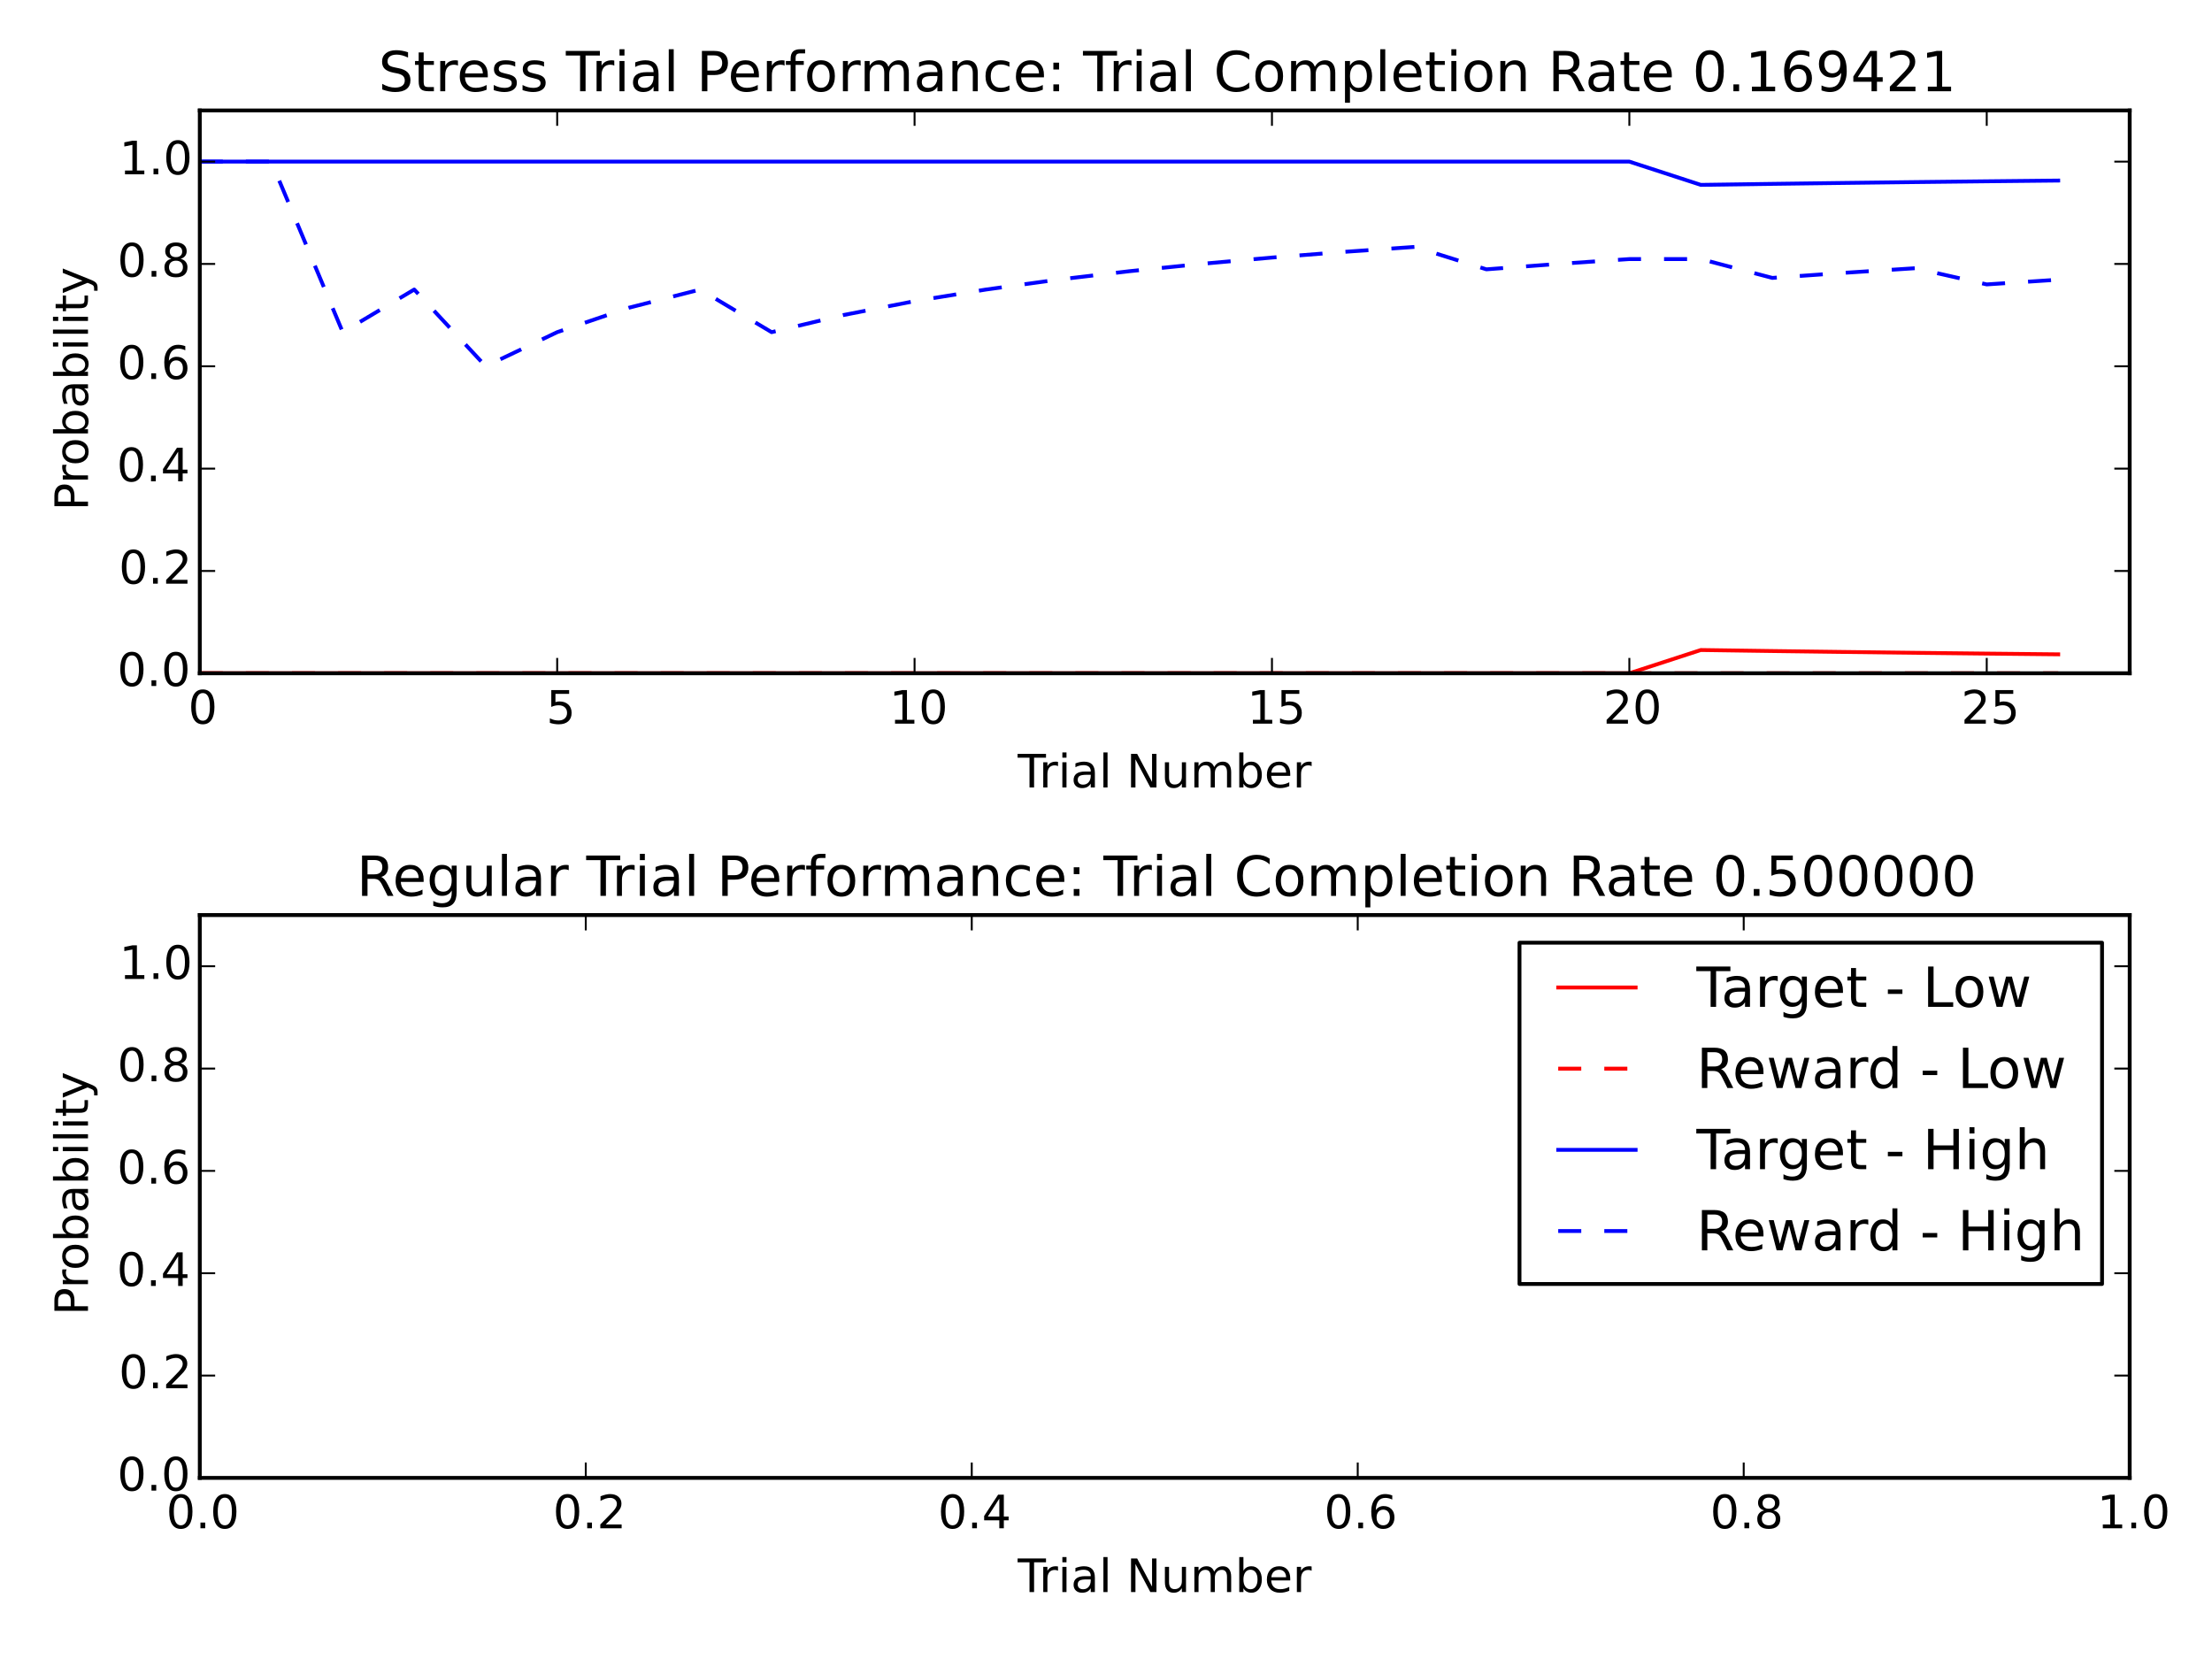<?xml version="1.0" encoding="utf-8" standalone="no"?>
<!DOCTYPE svg PUBLIC "-//W3C//DTD SVG 1.1//EN"
  "http://www.w3.org/Graphics/SVG/1.1/DTD/svg11.dtd">
<!-- Created with matplotlib (http://matplotlib.org/) -->
<svg height="432pt" version="1.1" viewBox="0 0 576 432" width="576pt" xmlns="http://www.w3.org/2000/svg" xmlns:xlink="http://www.w3.org/1999/xlink">
 <defs>
  <style type="text/css">
*{stroke-linecap:butt;stroke-linejoin:round;}
  </style>
 </defs>
 <g id="figure_1">
  <g id="patch_1">
   <path d="
M0 432
L576 432
L576 0
L0 0
z
" style="fill:#ffffff;"/>
  </g>
  <g id="axes_1">
   <g id="patch_2">
    <path d="
M52.026 175.32
L554.567 175.32
L554.567 28.76
L52.026 28.76
z
" style="fill:#ffffff;"/>
   </g>
   <g id="line2d_1">
    <path clip-path="url(#p3bf93bbf96)" d="
M52.026 175.32
L70.638 175.32
L89.251 175.32
L107.864 175.32
L126.476 175.32
L145.089 175.32
L163.702 175.32
L182.314 175.32
L200.927 175.32
L219.54 175.32
L238.152 175.32
L256.765 175.32
L275.377 175.32
L293.99 175.32
L312.603 175.32
L331.215 175.32
L349.828 175.32
L368.441 175.32
L387.053 175.32
L405.666 175.32
L424.279 175.32
L442.891 169.264
L461.504 169.527
L480.117 169.768
L498.729 169.991
L517.342 170.196
L535.955 170.385" style="fill:none;stroke:#ff0000;stroke-linecap:square;"/>
   </g>
   <g id="line2d_2">
    <path clip-path="url(#p3bf93bbf96)" d="
M52.026 175.32
L70.638 175.32
L89.251 175.32
L107.864 175.32
L126.476 175.32
L145.089 175.32
L163.702 175.32
L182.314 175.32
L200.927 175.32
L219.54 175.32
L238.152 175.32
L256.765 175.32
L275.377 175.32
L293.99 175.32
L312.603 175.32
L331.215 175.32
L349.828 175.32
L368.441 175.32
L387.053 175.32
L405.666 175.32
L424.279 175.32
L442.891 175.32
L461.504 175.32
L480.117 175.32
L498.729 175.32
L517.342 175.32
L535.955 175.32" style="fill:none;stroke:#ff0000;stroke-dasharray:6,6;stroke-dashoffset:0.0;"/>
   </g>
   <g id="line2d_3">
    <path clip-path="url(#p3bf93bbf96)" d="
M52.026 42.084
L70.638 42.084
L89.251 42.084
L107.864 42.084
L126.476 42.084
L145.089 42.084
L163.702 42.084
L182.314 42.084
L200.927 42.084
L219.54 42.084
L238.152 42.084
L256.765 42.084
L275.377 42.084
L293.99 42.084
L312.603 42.084
L331.215 42.084
L349.828 42.084
L368.441 42.084
L387.053 42.084
L405.666 42.084
L424.279 42.084
L442.891 48.14
L461.504 47.877
L480.117 47.635
L498.729 47.413
L517.342 47.208
L535.955 47.018" style="fill:none;stroke:#0000ff;stroke-linecap:square;"/>
   </g>
   <g id="line2d_4">
    <path clip-path="url(#p3bf93bbf96)" d="
M52.026 42.084
L70.638 42.084
L89.251 86.496
L107.864 75.393
L126.476 95.378
L145.089 86.496
L163.702 80.151
L182.314 75.393
L200.927 86.496
L219.54 82.055
L238.152 78.421
L256.765 75.393
L275.377 72.831
L293.99 70.634
L312.603 68.731
L331.215 67.066
L349.828 65.596
L368.441 64.29
L387.053 70.133
L405.666 68.731
L424.279 67.462
L442.891 67.462
L461.504 72.365
L480.117 71.048
L498.729 69.841
L517.342 74.06
L535.955 72.831" style="fill:none;stroke:#0000ff;stroke-dasharray:6,6;stroke-dashoffset:0.0;"/>
   </g>
   <g id="patch_3">
    <path d="
M52.026 28.76
L554.567 28.76" style="fill:none;stroke:#000000;stroke-linecap:square;stroke-linejoin:miter;"/>
   </g>
   <g id="patch_4">
    <path d="
M554.567 175.32
L554.567 28.76" style="fill:none;stroke:#000000;stroke-linecap:square;stroke-linejoin:miter;"/>
   </g>
   <g id="patch_5">
    <path d="
M52.026 175.32
L554.567 175.32" style="fill:none;stroke:#000000;stroke-linecap:square;stroke-linejoin:miter;"/>
   </g>
   <g id="patch_6">
    <path d="
M52.026 175.32
L52.026 28.76" style="fill:none;stroke:#000000;stroke-linecap:square;stroke-linejoin:miter;"/>
   </g>
   <g id="matplotlib.axis_1">
    <g id="xtick_1">
     <g id="line2d_5">
      <defs>
       <path d="
M0 0
L0 -4" id="m93b0483c22" style="stroke:#000000;stroke-width:0.5;"/>
      </defs>
      <g>
       <use style="stroke:#000000;stroke-width:0.5;" x="52.026" xlink:href="#m93b0483c22" y="175.32"/>
      </g>
     </g>
     <g id="line2d_6">
      <defs>
       <path d="
M0 0
L0 4" id="m741efc42ff" style="stroke:#000000;stroke-width:0.5;"/>
      </defs>
      <g>
       <use style="stroke:#000000;stroke-width:0.5;" x="52.026" xlink:href="#m741efc42ff" y="28.76"/>
      </g>
     </g>
     <g id="text_1">
      <!-- 0 -->
      <defs>
       <path d="
M31.781 66.406
Q24.172 66.406 20.328 58.906
Q16.5 51.422 16.5 36.375
Q16.5 21.391 20.328 13.891
Q24.172 6.391 31.781 6.391
Q39.453 6.391 43.281 13.891
Q47.125 21.391 47.125 36.375
Q47.125 51.422 43.281 58.906
Q39.453 66.406 31.781 66.406
M31.781 74.219
Q44.047 74.219 50.516 64.516
Q56.984 54.828 56.984 36.375
Q56.984 17.969 50.516 8.266
Q44.047 -1.422 31.781 -1.422
Q19.531 -1.422 13.062 8.266
Q6.594 17.969 6.594 36.375
Q6.594 54.828 13.062 64.516
Q19.531 74.219 31.781 74.219" id="BitstreamVeraSans-Roman-30"/>
      </defs>
      <g transform="translate(49.002 188.438)scale(0.12 -0.12)">
       <use xlink:href="#BitstreamVeraSans-Roman-30"/>
      </g>
     </g>
    </g>
    <g id="xtick_2">
     <g id="line2d_7">
      <g>
       <use style="stroke:#000000;stroke-width:0.5;" x="145.089" xlink:href="#m93b0483c22" y="175.32"/>
      </g>
     </g>
     <g id="line2d_8">
      <g>
       <use style="stroke:#000000;stroke-width:0.5;" x="145.089" xlink:href="#m741efc42ff" y="28.76"/>
      </g>
     </g>
     <g id="text_2">
      <!-- 5 -->
      <defs>
       <path d="
M10.797 72.906
L49.516 72.906
L49.516 64.594
L19.828 64.594
L19.828 46.734
Q21.969 47.469 24.109 47.828
Q26.266 48.188 28.422 48.188
Q40.625 48.188 47.75 41.5
Q54.891 34.812 54.891 23.391
Q54.891 11.625 47.562 5.094
Q40.234 -1.422 26.906 -1.422
Q22.312 -1.422 17.547 -0.641
Q12.797 0.141 7.719 1.703
L7.719 11.625
Q12.109 9.234 16.797 8.062
Q21.484 6.891 26.703 6.891
Q35.156 6.891 40.078 11.328
Q45.016 15.766 45.016 23.391
Q45.016 31 40.078 35.438
Q35.156 39.891 26.703 39.891
Q22.75 39.891 18.812 39.016
Q14.891 38.141 10.797 36.281
z
" id="BitstreamVeraSans-Roman-35"/>
      </defs>
      <g transform="translate(142.259 188.438)scale(0.12 -0.12)">
       <use xlink:href="#BitstreamVeraSans-Roman-35"/>
      </g>
     </g>
    </g>
    <g id="xtick_3">
     <g id="line2d_9">
      <g>
       <use style="stroke:#000000;stroke-width:0.5;" x="238.152" xlink:href="#m93b0483c22" y="175.32"/>
      </g>
     </g>
     <g id="line2d_10">
      <g>
       <use style="stroke:#000000;stroke-width:0.5;" x="238.152" xlink:href="#m741efc42ff" y="28.76"/>
      </g>
     </g>
     <g id="text_3">
      <!-- 10 -->
      <defs>
       <path d="
M12.406 8.297
L28.516 8.297
L28.516 63.922
L10.984 60.406
L10.984 69.391
L28.422 72.906
L38.281 72.906
L38.281 8.297
L54.391 8.297
L54.391 0
L12.406 0
z
" id="BitstreamVeraSans-Roman-31"/>
      </defs>
      <g transform="translate(231.575 188.438)scale(0.12 -0.12)">
       <use xlink:href="#BitstreamVeraSans-Roman-31"/>
       <use x="63.623" xlink:href="#BitstreamVeraSans-Roman-30"/>
      </g>
     </g>
    </g>
    <g id="xtick_4">
     <g id="line2d_11">
      <g>
       <use style="stroke:#000000;stroke-width:0.5;" x="331.215" xlink:href="#m93b0483c22" y="175.32"/>
      </g>
     </g>
     <g id="line2d_12">
      <g>
       <use style="stroke:#000000;stroke-width:0.5;" x="331.215" xlink:href="#m741efc42ff" y="28.76"/>
      </g>
     </g>
     <g id="text_4">
      <!-- 15 -->
      <g transform="translate(324.764 188.438)scale(0.12 -0.12)">
       <use xlink:href="#BitstreamVeraSans-Roman-31"/>
       <use x="63.623" xlink:href="#BitstreamVeraSans-Roman-35"/>
      </g>
     </g>
    </g>
    <g id="xtick_5">
     <g id="line2d_13">
      <g>
       <use style="stroke:#000000;stroke-width:0.5;" x="424.279" xlink:href="#m93b0483c22" y="175.32"/>
      </g>
     </g>
     <g id="line2d_14">
      <g>
       <use style="stroke:#000000;stroke-width:0.5;" x="424.279" xlink:href="#m741efc42ff" y="28.76"/>
      </g>
     </g>
     <g id="text_5">
      <!-- 20 -->
      <defs>
       <path d="
M19.188 8.297
L53.609 8.297
L53.609 0
L7.328 0
L7.328 8.297
Q12.938 14.109 22.625 23.891
Q32.328 33.688 34.812 36.531
Q39.547 41.844 41.422 45.531
Q43.312 49.219 43.312 52.781
Q43.312 58.594 39.234 62.25
Q35.156 65.922 28.609 65.922
Q23.969 65.922 18.812 64.312
Q13.672 62.703 7.812 59.422
L7.812 69.391
Q13.766 71.781 18.938 73
Q24.125 74.219 28.422 74.219
Q39.75 74.219 46.484 68.547
Q53.219 62.891 53.219 53.422
Q53.219 48.922 51.531 44.891
Q49.859 40.875 45.406 35.406
Q44.188 33.984 37.641 27.219
Q31.109 20.453 19.188 8.297" id="BitstreamVeraSans-Roman-32"/>
      </defs>
      <g transform="translate(417.482 188.438)scale(0.12 -0.12)">
       <use xlink:href="#BitstreamVeraSans-Roman-32"/>
       <use x="63.623" xlink:href="#BitstreamVeraSans-Roman-30"/>
      </g>
     </g>
    </g>
    <g id="xtick_6">
     <g id="line2d_15">
      <g>
       <use style="stroke:#000000;stroke-width:0.5;" x="517.342" xlink:href="#m93b0483c22" y="175.32"/>
      </g>
     </g>
     <g id="line2d_16">
      <g>
       <use style="stroke:#000000;stroke-width:0.5;" x="517.342" xlink:href="#m741efc42ff" y="28.76"/>
      </g>
     </g>
     <g id="text_6">
      <!-- 25 -->
      <g transform="translate(510.671 188.438)scale(0.12 -0.12)">
       <use xlink:href="#BitstreamVeraSans-Roman-32"/>
       <use x="63.623" xlink:href="#BitstreamVeraSans-Roman-35"/>
      </g>
     </g>
    </g>
    <g id="text_7">
     <!-- Trial Number -->
     <defs>
      <path id="BitstreamVeraSans-Roman-20"/>
      <path d="
M9.812 72.906
L23.094 72.906
L55.422 11.922
L55.422 72.906
L64.984 72.906
L64.984 0
L51.703 0
L19.391 60.984
L19.391 0
L9.812 0
z
" id="BitstreamVeraSans-Roman-4e"/>
      <path d="
M34.281 27.484
Q23.391 27.484 19.188 25
Q14.984 22.516 14.984 16.5
Q14.984 11.719 18.141 8.906
Q21.297 6.109 26.703 6.109
Q34.188 6.109 38.703 11.406
Q43.219 16.703 43.219 25.484
L43.219 27.484
z

M52.203 31.203
L52.203 0
L43.219 0
L43.219 8.297
Q40.141 3.328 35.547 0.953
Q30.953 -1.422 24.312 -1.422
Q15.922 -1.422 10.953 3.297
Q6 8.016 6 15.922
Q6 25.141 12.172 29.828
Q18.359 34.516 30.609 34.516
L43.219 34.516
L43.219 35.406
Q43.219 41.609 39.141 45
Q35.062 48.391 27.688 48.391
Q23 48.391 18.547 47.266
Q14.109 46.141 10.016 43.891
L10.016 52.203
Q14.938 54.109 19.578 55.047
Q24.219 56 28.609 56
Q40.484 56 46.344 49.844
Q52.203 43.703 52.203 31.203" id="BitstreamVeraSans-Roman-61"/>
      <path d="
M9.422 75.984
L18.406 75.984
L18.406 0
L9.422 0
z
" id="BitstreamVeraSans-Roman-6c"/>
      <path d="
M9.422 54.688
L18.406 54.688
L18.406 0
L9.422 0
z

M9.422 75.984
L18.406 75.984
L18.406 64.594
L9.422 64.594
z
" id="BitstreamVeraSans-Roman-69"/>
      <path d="
M52 44.188
Q55.375 50.25 60.062 53.125
Q64.75 56 71.094 56
Q79.641 56 84.281 50.016
Q88.922 44.047 88.922 33.016
L88.922 0
L79.891 0
L79.891 32.719
Q79.891 40.578 77.094 44.375
Q74.312 48.188 68.609 48.188
Q61.625 48.188 57.562 43.547
Q53.516 38.922 53.516 30.906
L53.516 0
L44.484 0
L44.484 32.719
Q44.484 40.625 41.703 44.406
Q38.922 48.188 33.109 48.188
Q26.219 48.188 22.156 43.531
Q18.109 38.875 18.109 30.906
L18.109 0
L9.078 0
L9.078 54.688
L18.109 54.688
L18.109 46.188
Q21.188 51.219 25.484 53.609
Q29.781 56 35.688 56
Q41.656 56 45.828 52.969
Q50 49.953 52 44.188" id="BitstreamVeraSans-Roman-6d"/>
      <path d="
M56.203 29.594
L56.203 25.203
L14.891 25.203
Q15.484 15.922 20.484 11.062
Q25.484 6.203 34.422 6.203
Q39.594 6.203 44.453 7.469
Q49.312 8.734 54.109 11.281
L54.109 2.781
Q49.266 0.734 44.188 -0.344
Q39.109 -1.422 33.891 -1.422
Q20.797 -1.422 13.156 6.188
Q5.516 13.812 5.516 26.812
Q5.516 40.234 12.766 48.109
Q20.016 56 32.328 56
Q43.359 56 49.781 48.891
Q56.203 41.797 56.203 29.594
M47.219 32.234
Q47.125 39.594 43.094 43.984
Q39.062 48.391 32.422 48.391
Q24.906 48.391 20.391 44.141
Q15.875 39.891 15.188 32.172
z
" id="BitstreamVeraSans-Roman-65"/>
      <path d="
M-0.297 72.906
L61.375 72.906
L61.375 64.594
L35.5 64.594
L35.5 0
L25.594 0
L25.594 64.594
L-0.297 64.594
z
" id="BitstreamVeraSans-Roman-54"/>
      <path d="
M8.5 21.578
L8.5 54.688
L17.484 54.688
L17.484 21.922
Q17.484 14.156 20.5 10.266
Q23.531 6.391 29.594 6.391
Q36.859 6.391 41.078 11.031
Q45.312 15.672 45.312 23.688
L45.312 54.688
L54.297 54.688
L54.297 0
L45.312 0
L45.312 8.406
Q42.047 3.422 37.719 1
Q33.406 -1.422 27.688 -1.422
Q18.266 -1.422 13.375 4.438
Q8.5 10.297 8.5 21.578" id="BitstreamVeraSans-Roman-75"/>
      <path d="
M41.109 46.297
Q39.594 47.172 37.812 47.578
Q36.031 48 33.891 48
Q26.266 48 22.188 43.047
Q18.109 38.094 18.109 28.812
L18.109 0
L9.078 0
L9.078 54.688
L18.109 54.688
L18.109 46.188
Q20.953 51.172 25.484 53.578
Q30.031 56 36.531 56
Q37.453 56 38.578 55.875
Q39.703 55.766 41.062 55.516
z
" id="BitstreamVeraSans-Roman-72"/>
      <path d="
M48.688 27.297
Q48.688 37.203 44.609 42.844
Q40.531 48.484 33.406 48.484
Q26.266 48.484 22.188 42.844
Q18.109 37.203 18.109 27.297
Q18.109 17.391 22.188 11.75
Q26.266 6.109 33.406 6.109
Q40.531 6.109 44.609 11.75
Q48.688 17.391 48.688 27.297
M18.109 46.391
Q20.953 51.266 25.266 53.625
Q29.594 56 35.594 56
Q45.562 56 51.781 48.094
Q58.016 40.188 58.016 27.297
Q58.016 14.406 51.781 6.484
Q45.562 -1.422 35.594 -1.422
Q29.594 -1.422 25.266 0.953
Q20.953 3.328 18.109 8.203
L18.109 0
L9.078 0
L9.078 75.984
L18.109 75.984
z
" id="BitstreamVeraSans-Roman-62"/>
     </defs>
     <g transform="translate(265.012 205.052)scale(0.12 -0.12)">
      <use xlink:href="#BitstreamVeraSans-Roman-54"/>
      <use x="46.334" xlink:href="#BitstreamVeraSans-Roman-72"/>
      <use x="87.447" xlink:href="#BitstreamVeraSans-Roman-69"/>
      <use x="115.23" xlink:href="#BitstreamVeraSans-Roman-61"/>
      <use x="176.51" xlink:href="#BitstreamVeraSans-Roman-6c"/>
      <use x="204.293" xlink:href="#BitstreamVeraSans-Roman-20"/>
      <use x="236.08" xlink:href="#BitstreamVeraSans-Roman-4e"/>
      <use x="310.885" xlink:href="#BitstreamVeraSans-Roman-75"/>
      <use x="374.264" xlink:href="#BitstreamVeraSans-Roman-6d"/>
      <use x="471.676" xlink:href="#BitstreamVeraSans-Roman-62"/>
      <use x="535.152" xlink:href="#BitstreamVeraSans-Roman-65"/>
      <use x="596.676" xlink:href="#BitstreamVeraSans-Roman-72"/>
     </g>
    </g>
   </g>
   <g id="matplotlib.axis_2">
    <g id="ytick_1">
     <g id="line2d_17">
      <defs>
       <path d="
M0 0
L4 0" id="m728421d6d4" style="stroke:#000000;stroke-width:0.5;"/>
      </defs>
      <g>
       <use style="stroke:#000000;stroke-width:0.5;" x="52.026" xlink:href="#m728421d6d4" y="175.32"/>
      </g>
     </g>
     <g id="line2d_18">
      <defs>
       <path d="
M0 0
L-4 0" id="mcb0005524f" style="stroke:#000000;stroke-width:0.5;"/>
      </defs>
      <g>
       <use style="stroke:#000000;stroke-width:0.5;" x="554.567" xlink:href="#mcb0005524f" y="175.32"/>
      </g>
     </g>
     <g id="text_8">
      <!-- 0.0 -->
      <defs>
       <path d="
M10.688 12.406
L21 12.406
L21 0
L10.688 0
z
" id="BitstreamVeraSans-Roman-2e"/>
      </defs>
      <g transform="translate(30.53 178.631)scale(0.12 -0.12)">
       <use xlink:href="#BitstreamVeraSans-Roman-30"/>
       <use x="63.623" xlink:href="#BitstreamVeraSans-Roman-2e"/>
       <use x="95.41" xlink:href="#BitstreamVeraSans-Roman-30"/>
      </g>
     </g>
    </g>
    <g id="ytick_2">
     <g id="line2d_19">
      <g>
       <use style="stroke:#000000;stroke-width:0.5;" x="52.026" xlink:href="#m728421d6d4" y="148.673"/>
      </g>
     </g>
     <g id="line2d_20">
      <g>
       <use style="stroke:#000000;stroke-width:0.5;" x="554.567" xlink:href="#mcb0005524f" y="148.673"/>
      </g>
     </g>
     <g id="text_9">
      <!-- 0.2 -->
      <g transform="translate(30.935 151.984)scale(0.12 -0.12)">
       <use xlink:href="#BitstreamVeraSans-Roman-30"/>
       <use x="63.623" xlink:href="#BitstreamVeraSans-Roman-2e"/>
       <use x="95.41" xlink:href="#BitstreamVeraSans-Roman-32"/>
      </g>
     </g>
    </g>
    <g id="ytick_3">
     <g id="line2d_21">
      <g>
       <use style="stroke:#000000;stroke-width:0.5;" x="52.026" xlink:href="#m728421d6d4" y="122.025"/>
      </g>
     </g>
     <g id="line2d_22">
      <g>
       <use style="stroke:#000000;stroke-width:0.5;" x="554.567" xlink:href="#mcb0005524f" y="122.025"/>
      </g>
     </g>
     <g id="text_10">
      <!-- 0.4 -->
      <defs>
       <path d="
M37.797 64.312
L12.891 25.391
L37.797 25.391
z

M35.203 72.906
L47.609 72.906
L47.609 25.391
L58.016 25.391
L58.016 17.188
L47.609 17.188
L47.609 0
L37.797 0
L37.797 17.188
L4.891 17.188
L4.891 26.703
z
" id="BitstreamVeraSans-Roman-34"/>
      </defs>
      <g transform="translate(30.406 125.337)scale(0.12 -0.12)">
       <use xlink:href="#BitstreamVeraSans-Roman-30"/>
       <use x="63.623" xlink:href="#BitstreamVeraSans-Roman-2e"/>
       <use x="95.41" xlink:href="#BitstreamVeraSans-Roman-34"/>
      </g>
     </g>
    </g>
    <g id="ytick_4">
     <g id="line2d_23">
      <g>
       <use style="stroke:#000000;stroke-width:0.5;" x="52.026" xlink:href="#m728421d6d4" y="95.378"/>
      </g>
     </g>
     <g id="line2d_24">
      <g>
       <use style="stroke:#000000;stroke-width:0.5;" x="554.567" xlink:href="#mcb0005524f" y="95.378"/>
      </g>
     </g>
     <g id="text_11">
      <!-- 0.6 -->
      <defs>
       <path d="
M33.016 40.375
Q26.375 40.375 22.484 35.828
Q18.609 31.297 18.609 23.391
Q18.609 15.531 22.484 10.953
Q26.375 6.391 33.016 6.391
Q39.656 6.391 43.531 10.953
Q47.406 15.531 47.406 23.391
Q47.406 31.297 43.531 35.828
Q39.656 40.375 33.016 40.375
M52.594 71.297
L52.594 62.312
Q48.875 64.062 45.094 64.984
Q41.312 65.922 37.594 65.922
Q27.828 65.922 22.672 59.328
Q17.531 52.734 16.797 39.406
Q19.672 43.656 24.016 45.922
Q28.375 48.188 33.594 48.188
Q44.578 48.188 50.953 41.516
Q57.328 34.859 57.328 23.391
Q57.328 12.156 50.688 5.359
Q44.047 -1.422 33.016 -1.422
Q20.359 -1.422 13.672 8.266
Q6.984 17.969 6.984 36.375
Q6.984 53.656 15.188 63.938
Q23.391 74.219 37.203 74.219
Q40.922 74.219 44.703 73.484
Q48.484 72.75 52.594 71.297" id="BitstreamVeraSans-Roman-36"/>
      </defs>
      <g transform="translate(30.489 98.689)scale(0.12 -0.12)">
       <use xlink:href="#BitstreamVeraSans-Roman-30"/>
       <use x="63.623" xlink:href="#BitstreamVeraSans-Roman-2e"/>
       <use x="95.41" xlink:href="#BitstreamVeraSans-Roman-36"/>
      </g>
     </g>
    </g>
    <g id="ytick_5">
     <g id="line2d_25">
      <g>
       <use style="stroke:#000000;stroke-width:0.5;" x="52.026" xlink:href="#m728421d6d4" y="68.731"/>
      </g>
     </g>
     <g id="line2d_26">
      <g>
       <use style="stroke:#000000;stroke-width:0.5;" x="554.567" xlink:href="#mcb0005524f" y="68.731"/>
      </g>
     </g>
     <g id="text_12">
      <!-- 0.8 -->
      <defs>
       <path d="
M31.781 34.625
Q24.75 34.625 20.719 30.859
Q16.703 27.094 16.703 20.516
Q16.703 13.922 20.719 10.156
Q24.75 6.391 31.781 6.391
Q38.812 6.391 42.859 10.172
Q46.922 13.969 46.922 20.516
Q46.922 27.094 42.891 30.859
Q38.875 34.625 31.781 34.625
M21.922 38.812
Q15.578 40.375 12.031 44.719
Q8.5 49.078 8.5 55.328
Q8.5 64.062 14.719 69.141
Q20.953 74.219 31.781 74.219
Q42.672 74.219 48.875 69.141
Q55.078 64.062 55.078 55.328
Q55.078 49.078 51.531 44.719
Q48 40.375 41.703 38.812
Q48.828 37.156 52.797 32.312
Q56.781 27.484 56.781 20.516
Q56.781 9.906 50.312 4.234
Q43.844 -1.422 31.781 -1.422
Q19.734 -1.422 13.25 4.234
Q6.781 9.906 6.781 20.516
Q6.781 27.484 10.781 32.312
Q14.797 37.156 21.922 38.812
M18.312 54.391
Q18.312 48.734 21.844 45.562
Q25.391 42.391 31.781 42.391
Q38.141 42.391 41.719 45.562
Q45.312 48.734 45.312 54.391
Q45.312 60.062 41.719 63.234
Q38.141 66.406 31.781 66.406
Q25.391 66.406 21.844 63.234
Q18.312 60.062 18.312 54.391" id="BitstreamVeraSans-Roman-38"/>
      </defs>
      <g transform="translate(30.554 72.042)scale(0.12 -0.12)">
       <use xlink:href="#BitstreamVeraSans-Roman-30"/>
       <use x="63.623" xlink:href="#BitstreamVeraSans-Roman-2e"/>
       <use x="95.41" xlink:href="#BitstreamVeraSans-Roman-38"/>
      </g>
     </g>
    </g>
    <g id="ytick_6">
     <g id="line2d_27">
      <g>
       <use style="stroke:#000000;stroke-width:0.5;" x="52.026" xlink:href="#m728421d6d4" y="42.084"/>
      </g>
     </g>
     <g id="line2d_28">
      <g>
       <use style="stroke:#000000;stroke-width:0.5;" x="554.567" xlink:href="#mcb0005524f" y="42.084"/>
      </g>
     </g>
     <g id="text_13">
      <!-- 1.0 -->
      <g transform="translate(31.057 45.395)scale(0.12 -0.12)">
       <use xlink:href="#BitstreamVeraSans-Roman-31"/>
       <use x="63.623" xlink:href="#BitstreamVeraSans-Roman-2e"/>
       <use x="95.41" xlink:href="#BitstreamVeraSans-Roman-30"/>
      </g>
     </g>
    </g>
    <g id="text_14">
     <!-- Probability -->
     <defs>
      <path d="
M19.672 64.797
L19.672 37.406
L32.078 37.406
Q38.969 37.406 42.719 40.969
Q46.484 44.531 46.484 51.125
Q46.484 57.672 42.719 61.234
Q38.969 64.797 32.078 64.797
z

M9.812 72.906
L32.078 72.906
Q44.344 72.906 50.609 67.359
Q56.891 61.812 56.891 51.125
Q56.891 40.328 50.609 34.812
Q44.344 29.297 32.078 29.297
L19.672 29.297
L19.672 0
L9.812 0
z
" id="BitstreamVeraSans-Roman-50"/>
      <path d="
M18.312 70.219
L18.312 54.688
L36.812 54.688
L36.812 47.703
L18.312 47.703
L18.312 18.016
Q18.312 11.328 20.141 9.422
Q21.969 7.516 27.594 7.516
L36.812 7.516
L36.812 0
L27.594 0
Q17.188 0 13.234 3.875
Q9.281 7.766 9.281 18.016
L9.281 47.703
L2.688 47.703
L2.688 54.688
L9.281 54.688
L9.281 70.219
z
" id="BitstreamVeraSans-Roman-74"/>
      <path d="
M30.609 48.391
Q23.391 48.391 19.188 42.75
Q14.984 37.109 14.984 27.297
Q14.984 17.484 19.156 11.844
Q23.344 6.203 30.609 6.203
Q37.797 6.203 41.984 11.859
Q46.188 17.531 46.188 27.297
Q46.188 37.016 41.984 42.703
Q37.797 48.391 30.609 48.391
M30.609 56
Q42.328 56 49.016 48.375
Q55.719 40.766 55.719 27.297
Q55.719 13.875 49.016 6.219
Q42.328 -1.422 30.609 -1.422
Q18.844 -1.422 12.172 6.219
Q5.516 13.875 5.516 27.297
Q5.516 40.766 12.172 48.375
Q18.844 56 30.609 56" id="BitstreamVeraSans-Roman-6f"/>
      <path d="
M32.172 -5.078
Q28.375 -14.844 24.75 -17.812
Q21.141 -20.797 15.094 -20.797
L7.906 -20.797
L7.906 -13.281
L13.188 -13.281
Q16.891 -13.281 18.938 -11.516
Q21 -9.766 23.484 -3.219
L25.094 0.875
L2.984 54.688
L12.5 54.688
L29.594 11.922
L46.688 54.688
L56.203 54.688
z
" id="BitstreamVeraSans-Roman-79"/>
     </defs>
     <g transform="translate(22.911 132.987)rotate(-90.0)scale(0.12 -0.12)">
      <use xlink:href="#BitstreamVeraSans-Roman-50"/>
      <use x="58.553" xlink:href="#BitstreamVeraSans-Roman-72"/>
      <use x="97.416" xlink:href="#BitstreamVeraSans-Roman-6f"/>
      <use x="158.598" xlink:href="#BitstreamVeraSans-Roman-62"/>
      <use x="222.074" xlink:href="#BitstreamVeraSans-Roman-61"/>
      <use x="283.354" xlink:href="#BitstreamVeraSans-Roman-62"/>
      <use x="346.83" xlink:href="#BitstreamVeraSans-Roman-69"/>
      <use x="374.613" xlink:href="#BitstreamVeraSans-Roman-6c"/>
      <use x="402.396" xlink:href="#BitstreamVeraSans-Roman-69"/>
      <use x="430.18" xlink:href="#BitstreamVeraSans-Roman-74"/>
      <use x="469.389" xlink:href="#BitstreamVeraSans-Roman-79"/>
     </g>
    </g>
   </g>
   <g id="text_15">
    <!-- Stress Trial Performance: Trial Completion Rate 0.169421 -->
    <defs>
     <path d="
M54.891 33.016
L54.891 0
L45.906 0
L45.906 32.719
Q45.906 40.484 42.875 44.328
Q39.844 48.188 33.797 48.188
Q26.516 48.188 22.312 43.547
Q18.109 38.922 18.109 30.906
L18.109 0
L9.078 0
L9.078 54.688
L18.109 54.688
L18.109 46.188
Q21.344 51.125 25.703 53.562
Q30.078 56 35.797 56
Q45.219 56 50.047 50.172
Q54.891 44.344 54.891 33.016" id="BitstreamVeraSans-Roman-6e"/>
     <path d="
M10.984 1.516
L10.984 10.5
Q14.703 8.734 18.5 7.812
Q22.312 6.891 25.984 6.891
Q35.75 6.891 40.891 13.453
Q46.047 20.016 46.781 33.406
Q43.953 29.203 39.594 26.953
Q35.25 24.703 29.984 24.703
Q19.047 24.703 12.672 31.312
Q6.297 37.938 6.297 49.422
Q6.297 60.641 12.938 67.422
Q19.578 74.219 30.609 74.219
Q43.266 74.219 49.922 64.516
Q56.594 54.828 56.594 36.375
Q56.594 19.141 48.406 8.859
Q40.234 -1.422 26.422 -1.422
Q22.703 -1.422 18.891 -0.688
Q15.094 0.047 10.984 1.516
M30.609 32.422
Q37.25 32.422 41.125 36.953
Q45.016 41.5 45.016 49.422
Q45.016 57.281 41.125 61.844
Q37.25 66.406 30.609 66.406
Q23.969 66.406 20.094 61.844
Q16.219 57.281 16.219 49.422
Q16.219 41.5 20.094 36.953
Q23.969 32.422 30.609 32.422" id="BitstreamVeraSans-Roman-39"/>
     <path d="
M11.719 12.406
L22.016 12.406
L22.016 0
L11.719 0
z

M11.719 51.703
L22.016 51.703
L22.016 39.312
L11.719 39.312
z
" id="BitstreamVeraSans-Roman-3a"/>
     <path d="
M44.391 34.188
Q47.562 33.109 50.562 29.594
Q53.562 26.078 56.594 19.922
L66.609 0
L56 0
L46.688 18.703
Q43.062 26.031 39.672 28.422
Q36.281 30.812 30.422 30.812
L19.672 30.812
L19.672 0
L9.812 0
L9.812 72.906
L32.078 72.906
Q44.578 72.906 50.734 67.672
Q56.891 62.453 56.891 51.906
Q56.891 45.016 53.688 40.469
Q50.484 35.938 44.391 34.188
M19.672 64.797
L19.672 38.922
L32.078 38.922
Q39.203 38.922 42.844 42.219
Q46.484 45.516 46.484 51.906
Q46.484 58.297 42.844 61.547
Q39.203 64.797 32.078 64.797
z
" id="BitstreamVeraSans-Roman-52"/>
     <path d="
M53.516 70.516
L53.516 60.891
Q47.906 63.578 42.922 64.891
Q37.938 66.219 33.297 66.219
Q25.25 66.219 20.875 63.094
Q16.5 59.969 16.5 54.203
Q16.5 49.359 19.406 46.891
Q22.312 44.438 30.422 42.922
L36.375 41.703
Q47.406 39.594 52.656 34.297
Q57.906 29 57.906 20.125
Q57.906 9.516 50.797 4.047
Q43.703 -1.422 29.984 -1.422
Q24.812 -1.422 18.969 -0.25
Q13.141 0.922 6.891 3.219
L6.891 13.375
Q12.891 10.016 18.656 8.297
Q24.422 6.594 29.984 6.594
Q38.422 6.594 43.016 9.906
Q47.609 13.234 47.609 19.391
Q47.609 24.75 44.312 27.781
Q41.016 30.812 33.5 32.328
L27.484 33.5
Q16.453 35.688 11.516 40.375
Q6.594 45.062 6.594 53.422
Q6.594 63.094 13.406 68.656
Q20.219 74.219 32.172 74.219
Q37.312 74.219 42.625 73.281
Q47.953 72.359 53.516 70.516" id="BitstreamVeraSans-Roman-53"/>
     <path d="
M64.406 67.281
L64.406 56.891
Q59.422 61.531 53.781 63.812
Q48.141 66.109 41.797 66.109
Q29.297 66.109 22.656 58.469
Q16.016 50.828 16.016 36.375
Q16.016 21.969 22.656 14.328
Q29.297 6.688 41.797 6.688
Q48.141 6.688 53.781 8.984
Q59.422 11.281 64.406 15.922
L64.406 5.609
Q59.234 2.094 53.438 0.328
Q47.656 -1.422 41.219 -1.422
Q24.656 -1.422 15.125 8.703
Q5.609 18.844 5.609 36.375
Q5.609 53.953 15.125 64.078
Q24.656 74.219 41.219 74.219
Q47.75 74.219 53.531 72.484
Q59.328 70.75 64.406 67.281" id="BitstreamVeraSans-Roman-43"/>
     <path d="
M18.109 8.203
L18.109 -20.797
L9.078 -20.797
L9.078 54.688
L18.109 54.688
L18.109 46.391
Q20.953 51.266 25.266 53.625
Q29.594 56 35.594 56
Q45.562 56 51.781 48.094
Q58.016 40.188 58.016 27.297
Q58.016 14.406 51.781 6.484
Q45.562 -1.422 35.594 -1.422
Q29.594 -1.422 25.266 0.953
Q20.953 3.328 18.109 8.203
M48.688 27.297
Q48.688 37.203 44.609 42.844
Q40.531 48.484 33.406 48.484
Q26.266 48.484 22.188 42.844
Q18.109 37.203 18.109 27.297
Q18.109 17.391 22.188 11.75
Q26.266 6.109 33.406 6.109
Q40.531 6.109 44.609 11.75
Q48.688 17.391 48.688 27.297" id="BitstreamVeraSans-Roman-70"/>
     <path d="
M37.109 75.984
L37.109 68.5
L28.516 68.5
Q23.688 68.5 21.797 66.547
Q19.922 64.594 19.922 59.516
L19.922 54.688
L34.719 54.688
L34.719 47.703
L19.922 47.703
L19.922 0
L10.891 0
L10.891 47.703
L2.297 47.703
L2.297 54.688
L10.891 54.688
L10.891 58.5
Q10.891 67.625 15.141 71.797
Q19.391 75.984 28.609 75.984
z
" id="BitstreamVeraSans-Roman-66"/>
     <path d="
M44.281 53.078
L44.281 44.578
Q40.484 46.531 36.375 47.5
Q32.281 48.484 27.875 48.484
Q21.188 48.484 17.844 46.438
Q14.5 44.391 14.5 40.281
Q14.5 37.156 16.891 35.375
Q19.281 33.594 26.516 31.984
L29.594 31.297
Q39.156 29.25 43.188 25.516
Q47.219 21.781 47.219 15.094
Q47.219 7.469 41.188 3.016
Q35.156 -1.422 24.609 -1.422
Q20.219 -1.422 15.453 -0.562
Q10.688 0.297 5.422 2
L5.422 11.281
Q10.406 8.688 15.234 7.391
Q20.062 6.109 24.812 6.109
Q31.156 6.109 34.562 8.281
Q37.984 10.453 37.984 14.406
Q37.984 18.062 35.516 20.016
Q33.062 21.969 24.703 23.781
L21.578 24.516
Q13.234 26.266 9.516 29.906
Q5.812 33.547 5.812 39.891
Q5.812 47.609 11.281 51.797
Q16.75 56 26.812 56
Q31.781 56 36.172 55.266
Q40.578 54.547 44.281 53.078" id="BitstreamVeraSans-Roman-73"/>
     <path d="
M48.781 52.594
L48.781 44.188
Q44.969 46.297 41.141 47.344
Q37.312 48.391 33.406 48.391
Q24.656 48.391 19.812 42.844
Q14.984 37.312 14.984 27.297
Q14.984 17.281 19.812 11.734
Q24.656 6.203 33.406 6.203
Q37.312 6.203 41.141 7.25
Q44.969 8.297 48.781 10.406
L48.781 2.094
Q45.016 0.344 40.984 -0.531
Q36.969 -1.422 32.422 -1.422
Q20.062 -1.422 12.781 6.344
Q5.516 14.109 5.516 27.297
Q5.516 40.672 12.859 48.328
Q20.219 56 33.016 56
Q37.156 56 41.109 55.141
Q45.062 54.297 48.781 52.594" id="BitstreamVeraSans-Roman-63"/>
    </defs>
    <g transform="translate(98.544 23.76)scale(0.144 -0.144)">
     <use xlink:href="#BitstreamVeraSans-Roman-53"/>
     <use x="63.477" xlink:href="#BitstreamVeraSans-Roman-74"/>
     <use x="102.686" xlink:href="#BitstreamVeraSans-Roman-72"/>
     <use x="141.549" xlink:href="#BitstreamVeraSans-Roman-65"/>
     <use x="203.072" xlink:href="#BitstreamVeraSans-Roman-73"/>
     <use x="255.172" xlink:href="#BitstreamVeraSans-Roman-73"/>
     <use x="307.271" xlink:href="#BitstreamVeraSans-Roman-20"/>
     <use x="339.059" xlink:href="#BitstreamVeraSans-Roman-54"/>
     <use x="385.393" xlink:href="#BitstreamVeraSans-Roman-72"/>
     <use x="426.506" xlink:href="#BitstreamVeraSans-Roman-69"/>
     <use x="454.289" xlink:href="#BitstreamVeraSans-Roman-61"/>
     <use x="515.568" xlink:href="#BitstreamVeraSans-Roman-6c"/>
     <use x="543.352" xlink:href="#BitstreamVeraSans-Roman-20"/>
     <use x="575.139" xlink:href="#BitstreamVeraSans-Roman-50"/>
     <use x="631.816" xlink:href="#BitstreamVeraSans-Roman-65"/>
     <use x="693.34" xlink:href="#BitstreamVeraSans-Roman-72"/>
     <use x="734.453" xlink:href="#BitstreamVeraSans-Roman-66"/>
     <use x="769.658" xlink:href="#BitstreamVeraSans-Roman-6f"/>
     <use x="830.84" xlink:href="#BitstreamVeraSans-Roman-72"/>
     <use x="870.203" xlink:href="#BitstreamVeraSans-Roman-6d"/>
     <use x="967.615" xlink:href="#BitstreamVeraSans-Roman-61"/>
     <use x="1028.895" xlink:href="#BitstreamVeraSans-Roman-6e"/>
     <use x="1092.273" xlink:href="#BitstreamVeraSans-Roman-63"/>
     <use x="1147.254" xlink:href="#BitstreamVeraSans-Roman-65"/>
     <use x="1208.777" xlink:href="#BitstreamVeraSans-Roman-3a"/>
     <use x="1242.469" xlink:href="#BitstreamVeraSans-Roman-20"/>
     <use x="1274.256" xlink:href="#BitstreamVeraSans-Roman-54"/>
     <use x="1320.59" xlink:href="#BitstreamVeraSans-Roman-72"/>
     <use x="1361.703" xlink:href="#BitstreamVeraSans-Roman-69"/>
     <use x="1389.486" xlink:href="#BitstreamVeraSans-Roman-61"/>
     <use x="1450.766" xlink:href="#BitstreamVeraSans-Roman-6c"/>
     <use x="1478.549" xlink:href="#BitstreamVeraSans-Roman-20"/>
     <use x="1510.336" xlink:href="#BitstreamVeraSans-Roman-43"/>
     <use x="1580.16" xlink:href="#BitstreamVeraSans-Roman-6f"/>
     <use x="1641.342" xlink:href="#BitstreamVeraSans-Roman-6d"/>
     <use x="1738.754" xlink:href="#BitstreamVeraSans-Roman-70"/>
     <use x="1802.23" xlink:href="#BitstreamVeraSans-Roman-6c"/>
     <use x="1830.014" xlink:href="#BitstreamVeraSans-Roman-65"/>
     <use x="1891.537" xlink:href="#BitstreamVeraSans-Roman-74"/>
     <use x="1930.746" xlink:href="#BitstreamVeraSans-Roman-69"/>
     <use x="1958.529" xlink:href="#BitstreamVeraSans-Roman-6f"/>
     <use x="2019.711" xlink:href="#BitstreamVeraSans-Roman-6e"/>
     <use x="2083.09" xlink:href="#BitstreamVeraSans-Roman-20"/>
     <use x="2114.877" xlink:href="#BitstreamVeraSans-Roman-52"/>
     <use x="2182.109" xlink:href="#BitstreamVeraSans-Roman-61"/>
     <use x="2243.389" xlink:href="#BitstreamVeraSans-Roman-74"/>
     <use x="2282.598" xlink:href="#BitstreamVeraSans-Roman-65"/>
     <use x="2344.121" xlink:href="#BitstreamVeraSans-Roman-20"/>
     <use x="2375.908" xlink:href="#BitstreamVeraSans-Roman-30"/>
     <use x="2439.531" xlink:href="#BitstreamVeraSans-Roman-2e"/>
     <use x="2471.318" xlink:href="#BitstreamVeraSans-Roman-31"/>
     <use x="2534.941" xlink:href="#BitstreamVeraSans-Roman-36"/>
     <use x="2598.564" xlink:href="#BitstreamVeraSans-Roman-39"/>
     <use x="2662.188" xlink:href="#BitstreamVeraSans-Roman-34"/>
     <use x="2725.811" xlink:href="#BitstreamVeraSans-Roman-32"/>
     <use x="2789.434" xlink:href="#BitstreamVeraSans-Roman-31"/>
    </g>
   </g>
  </g>
  <g id="axes_2">
   <g id="patch_7">
    <path d="
M52.026 384.84
L554.567 384.84
L554.567 238.28
L52.026 238.28
z
" style="fill:#ffffff;"/>
   </g>
   <g id="line2d_29">
    <path clip-path="url(#p312a0f078d)" d="
M52.026 384.84" style="fill:none;stroke:#ff0000;stroke-linecap:square;"/>
   </g>
   <g id="line2d_30">
    <path clip-path="url(#p312a0f078d)" d="
M52.026 384.84" style="fill:none;stroke:#ff0000;stroke-dasharray:6,6;stroke-dashoffset:0.0;"/>
   </g>
   <g id="line2d_31">
    <path clip-path="url(#p312a0f078d)" d="
M52.026 251.604" style="fill:none;stroke:#0000ff;stroke-linecap:square;"/>
   </g>
   <g id="line2d_32">
    <path clip-path="url(#p312a0f078d)" d="
M52.026 251.604" style="fill:none;stroke:#0000ff;stroke-dasharray:6,6;stroke-dashoffset:0.0;"/>
   </g>
   <g id="patch_8">
    <path d="
M52.026 238.28
L554.567 238.28" style="fill:none;stroke:#000000;stroke-linecap:square;stroke-linejoin:miter;"/>
   </g>
   <g id="patch_9">
    <path d="
M554.567 384.84
L554.567 238.28" style="fill:none;stroke:#000000;stroke-linecap:square;stroke-linejoin:miter;"/>
   </g>
   <g id="patch_10">
    <path d="
M52.026 384.84
L554.567 384.84" style="fill:none;stroke:#000000;stroke-linecap:square;stroke-linejoin:miter;"/>
   </g>
   <g id="patch_11">
    <path d="
M52.026 384.84
L52.026 238.28" style="fill:none;stroke:#000000;stroke-linecap:square;stroke-linejoin:miter;"/>
   </g>
   <g id="matplotlib.axis_3">
    <g id="xtick_7">
     <g id="line2d_33">
      <g>
       <use style="stroke:#000000;stroke-width:0.5;" x="52.026" xlink:href="#m93b0483c22" y="384.84"/>
      </g>
     </g>
     <g id="line2d_34">
      <g>
       <use style="stroke:#000000;stroke-width:0.5;" x="52.026" xlink:href="#m741efc42ff" y="238.28"/>
      </g>
     </g>
     <g id="text_16">
      <!-- 0.0 -->
      <g transform="translate(43.278 397.958)scale(0.12 -0.12)">
       <use xlink:href="#BitstreamVeraSans-Roman-30"/>
       <use x="63.623" xlink:href="#BitstreamVeraSans-Roman-2e"/>
       <use x="95.41" xlink:href="#BitstreamVeraSans-Roman-30"/>
      </g>
     </g>
    </g>
    <g id="xtick_8">
     <g id="line2d_35">
      <g>
       <use style="stroke:#000000;stroke-width:0.5;" x="152.534" xlink:href="#m93b0483c22" y="384.84"/>
      </g>
     </g>
     <g id="line2d_36">
      <g>
       <use style="stroke:#000000;stroke-width:0.5;" x="152.534" xlink:href="#m741efc42ff" y="238.28"/>
      </g>
     </g>
     <g id="text_17">
      <!-- 0.2 -->
      <g transform="translate(143.989 397.958)scale(0.12 -0.12)">
       <use xlink:href="#BitstreamVeraSans-Roman-30"/>
       <use x="63.623" xlink:href="#BitstreamVeraSans-Roman-2e"/>
       <use x="95.41" xlink:href="#BitstreamVeraSans-Roman-32"/>
      </g>
     </g>
    </g>
    <g id="xtick_9">
     <g id="line2d_37">
      <g>
       <use style="stroke:#000000;stroke-width:0.5;" x="253.042" xlink:href="#m93b0483c22" y="384.84"/>
      </g>
     </g>
     <g id="line2d_38">
      <g>
       <use style="stroke:#000000;stroke-width:0.5;" x="253.042" xlink:href="#m741efc42ff" y="238.28"/>
      </g>
     </g>
     <g id="text_18">
      <!-- 0.4 -->
      <g transform="translate(244.233 397.958)scale(0.12 -0.12)">
       <use xlink:href="#BitstreamVeraSans-Roman-30"/>
       <use x="63.623" xlink:href="#BitstreamVeraSans-Roman-2e"/>
       <use x="95.41" xlink:href="#BitstreamVeraSans-Roman-34"/>
      </g>
     </g>
    </g>
    <g id="xtick_10">
     <g id="line2d_39">
      <g>
       <use style="stroke:#000000;stroke-width:0.5;" x="353.551" xlink:href="#m93b0483c22" y="384.84"/>
      </g>
     </g>
     <g id="line2d_40">
      <g>
       <use style="stroke:#000000;stroke-width:0.5;" x="353.551" xlink:href="#m741efc42ff" y="238.28"/>
      </g>
     </g>
     <g id="text_19">
      <!-- 0.6 -->
      <g transform="translate(344.782 397.958)scale(0.12 -0.12)">
       <use xlink:href="#BitstreamVeraSans-Roman-30"/>
       <use x="63.623" xlink:href="#BitstreamVeraSans-Roman-2e"/>
       <use x="95.41" xlink:href="#BitstreamVeraSans-Roman-36"/>
      </g>
     </g>
    </g>
    <g id="xtick_11">
     <g id="line2d_41">
      <g>
       <use style="stroke:#000000;stroke-width:0.5;" x="454.059" xlink:href="#m93b0483c22" y="384.84"/>
      </g>
     </g>
     <g id="line2d_42">
      <g>
       <use style="stroke:#000000;stroke-width:0.5;" x="454.059" xlink:href="#m741efc42ff" y="238.28"/>
      </g>
     </g>
     <g id="text_20">
      <!-- 0.8 -->
      <g transform="translate(445.323 397.958)scale(0.12 -0.12)">
       <use xlink:href="#BitstreamVeraSans-Roman-30"/>
       <use x="63.623" xlink:href="#BitstreamVeraSans-Roman-2e"/>
       <use x="95.41" xlink:href="#BitstreamVeraSans-Roman-38"/>
      </g>
     </g>
    </g>
    <g id="xtick_12">
     <g id="line2d_43">
      <g>
       <use style="stroke:#000000;stroke-width:0.5;" x="554.567" xlink:href="#m93b0483c22" y="384.84"/>
      </g>
     </g>
     <g id="line2d_44">
      <g>
       <use style="stroke:#000000;stroke-width:0.5;" x="554.567" xlink:href="#m741efc42ff" y="238.28"/>
      </g>
     </g>
     <g id="text_21">
      <!-- 1.0 -->
      <g transform="translate(546.083 397.958)scale(0.12 -0.12)">
       <use xlink:href="#BitstreamVeraSans-Roman-31"/>
       <use x="63.623" xlink:href="#BitstreamVeraSans-Roman-2e"/>
       <use x="95.41" xlink:href="#BitstreamVeraSans-Roman-30"/>
      </g>
     </g>
    </g>
    <g id="text_22">
     <!-- Trial Number -->
     <g transform="translate(265.012 414.572)scale(0.12 -0.12)">
      <use xlink:href="#BitstreamVeraSans-Roman-54"/>
      <use x="46.334" xlink:href="#BitstreamVeraSans-Roman-72"/>
      <use x="87.447" xlink:href="#BitstreamVeraSans-Roman-69"/>
      <use x="115.23" xlink:href="#BitstreamVeraSans-Roman-61"/>
      <use x="176.51" xlink:href="#BitstreamVeraSans-Roman-6c"/>
      <use x="204.293" xlink:href="#BitstreamVeraSans-Roman-20"/>
      <use x="236.08" xlink:href="#BitstreamVeraSans-Roman-4e"/>
      <use x="310.885" xlink:href="#BitstreamVeraSans-Roman-75"/>
      <use x="374.264" xlink:href="#BitstreamVeraSans-Roman-6d"/>
      <use x="471.676" xlink:href="#BitstreamVeraSans-Roman-62"/>
      <use x="535.152" xlink:href="#BitstreamVeraSans-Roman-65"/>
      <use x="596.676" xlink:href="#BitstreamVeraSans-Roman-72"/>
     </g>
    </g>
   </g>
   <g id="matplotlib.axis_4">
    <g id="ytick_7">
     <g id="line2d_45">
      <g>
       <use style="stroke:#000000;stroke-width:0.5;" x="52.026" xlink:href="#m728421d6d4" y="384.84"/>
      </g>
     </g>
     <g id="line2d_46">
      <g>
       <use style="stroke:#000000;stroke-width:0.5;" x="554.567" xlink:href="#mcb0005524f" y="384.84"/>
      </g>
     </g>
     <g id="text_23">
      <!-- 0.0 -->
      <g transform="translate(30.53 388.151)scale(0.12 -0.12)">
       <use xlink:href="#BitstreamVeraSans-Roman-30"/>
       <use x="63.623" xlink:href="#BitstreamVeraSans-Roman-2e"/>
       <use x="95.41" xlink:href="#BitstreamVeraSans-Roman-30"/>
      </g>
     </g>
    </g>
    <g id="ytick_8">
     <g id="line2d_47">
      <g>
       <use style="stroke:#000000;stroke-width:0.5;" x="52.026" xlink:href="#m728421d6d4" y="358.193"/>
      </g>
     </g>
     <g id="line2d_48">
      <g>
       <use style="stroke:#000000;stroke-width:0.5;" x="554.567" xlink:href="#mcb0005524f" y="358.193"/>
      </g>
     </g>
     <g id="text_24">
      <!-- 0.2 -->
      <g transform="translate(30.935 361.504)scale(0.12 -0.12)">
       <use xlink:href="#BitstreamVeraSans-Roman-30"/>
       <use x="63.623" xlink:href="#BitstreamVeraSans-Roman-2e"/>
       <use x="95.41" xlink:href="#BitstreamVeraSans-Roman-32"/>
      </g>
     </g>
    </g>
    <g id="ytick_9">
     <g id="line2d_49">
      <g>
       <use style="stroke:#000000;stroke-width:0.5;" x="52.026" xlink:href="#m728421d6d4" y="331.545"/>
      </g>
     </g>
     <g id="line2d_50">
      <g>
       <use style="stroke:#000000;stroke-width:0.5;" x="554.567" xlink:href="#mcb0005524f" y="331.545"/>
      </g>
     </g>
     <g id="text_25">
      <!-- 0.4 -->
      <g transform="translate(30.406 334.857)scale(0.12 -0.12)">
       <use xlink:href="#BitstreamVeraSans-Roman-30"/>
       <use x="63.623" xlink:href="#BitstreamVeraSans-Roman-2e"/>
       <use x="95.41" xlink:href="#BitstreamVeraSans-Roman-34"/>
      </g>
     </g>
    </g>
    <g id="ytick_10">
     <g id="line2d_51">
      <g>
       <use style="stroke:#000000;stroke-width:0.5;" x="52.026" xlink:href="#m728421d6d4" y="304.898"/>
      </g>
     </g>
     <g id="line2d_52">
      <g>
       <use style="stroke:#000000;stroke-width:0.5;" x="554.567" xlink:href="#mcb0005524f" y="304.898"/>
      </g>
     </g>
     <g id="text_26">
      <!-- 0.6 -->
      <g transform="translate(30.489 308.209)scale(0.12 -0.12)">
       <use xlink:href="#BitstreamVeraSans-Roman-30"/>
       <use x="63.623" xlink:href="#BitstreamVeraSans-Roman-2e"/>
       <use x="95.41" xlink:href="#BitstreamVeraSans-Roman-36"/>
      </g>
     </g>
    </g>
    <g id="ytick_11">
     <g id="line2d_53">
      <g>
       <use style="stroke:#000000;stroke-width:0.5;" x="52.026" xlink:href="#m728421d6d4" y="278.251"/>
      </g>
     </g>
     <g id="line2d_54">
      <g>
       <use style="stroke:#000000;stroke-width:0.5;" x="554.567" xlink:href="#mcb0005524f" y="278.251"/>
      </g>
     </g>
     <g id="text_27">
      <!-- 0.8 -->
      <g transform="translate(30.554 281.562)scale(0.12 -0.12)">
       <use xlink:href="#BitstreamVeraSans-Roman-30"/>
       <use x="63.623" xlink:href="#BitstreamVeraSans-Roman-2e"/>
       <use x="95.41" xlink:href="#BitstreamVeraSans-Roman-38"/>
      </g>
     </g>
    </g>
    <g id="ytick_12">
     <g id="line2d_55">
      <g>
       <use style="stroke:#000000;stroke-width:0.5;" x="52.026" xlink:href="#m728421d6d4" y="251.604"/>
      </g>
     </g>
     <g id="line2d_56">
      <g>
       <use style="stroke:#000000;stroke-width:0.5;" x="554.567" xlink:href="#mcb0005524f" y="251.604"/>
      </g>
     </g>
     <g id="text_28">
      <!-- 1.0 -->
      <g transform="translate(31.057 254.915)scale(0.12 -0.12)">
       <use xlink:href="#BitstreamVeraSans-Roman-31"/>
       <use x="63.623" xlink:href="#BitstreamVeraSans-Roman-2e"/>
       <use x="95.41" xlink:href="#BitstreamVeraSans-Roman-30"/>
      </g>
     </g>
    </g>
    <g id="text_29">
     <!-- Probability -->
     <g transform="translate(22.911 342.507)rotate(-90.0)scale(0.12 -0.12)">
      <use xlink:href="#BitstreamVeraSans-Roman-50"/>
      <use x="58.553" xlink:href="#BitstreamVeraSans-Roman-72"/>
      <use x="97.416" xlink:href="#BitstreamVeraSans-Roman-6f"/>
      <use x="158.598" xlink:href="#BitstreamVeraSans-Roman-62"/>
      <use x="222.074" xlink:href="#BitstreamVeraSans-Roman-61"/>
      <use x="283.354" xlink:href="#BitstreamVeraSans-Roman-62"/>
      <use x="346.83" xlink:href="#BitstreamVeraSans-Roman-69"/>
      <use x="374.613" xlink:href="#BitstreamVeraSans-Roman-6c"/>
      <use x="402.396" xlink:href="#BitstreamVeraSans-Roman-69"/>
      <use x="430.18" xlink:href="#BitstreamVeraSans-Roman-74"/>
      <use x="469.389" xlink:href="#BitstreamVeraSans-Roman-79"/>
     </g>
    </g>
   </g>
   <g id="text_30">
    <!-- Regular Trial Performance: Trial Completion Rate 0.500000 -->
    <defs>
     <path d="
M45.406 27.984
Q45.406 37.75 41.375 43.109
Q37.359 48.484 30.078 48.484
Q22.859 48.484 18.828 43.109
Q14.797 37.75 14.797 27.984
Q14.797 18.266 18.828 12.891
Q22.859 7.516 30.078 7.516
Q37.359 7.516 41.375 12.891
Q45.406 18.266 45.406 27.984
M54.391 6.781
Q54.391 -7.172 48.188 -13.984
Q42 -20.797 29.203 -20.797
Q24.469 -20.797 20.266 -20.094
Q16.062 -19.391 12.109 -17.922
L12.109 -9.188
Q16.062 -11.328 19.922 -12.344
Q23.781 -13.375 27.781 -13.375
Q36.625 -13.375 41.016 -8.766
Q45.406 -4.156 45.406 5.172
L45.406 9.625
Q42.625 4.781 38.281 2.391
Q33.938 0 27.875 0
Q17.828 0 11.672 7.656
Q5.516 15.328 5.516 27.984
Q5.516 40.672 11.672 48.328
Q17.828 56 27.875 56
Q33.938 56 38.281 53.609
Q42.625 51.219 45.406 46.391
L45.406 54.688
L54.391 54.688
z
" id="BitstreamVeraSans-Roman-67"/>
    </defs>
    <g transform="translate(92.865 233.28)scale(0.144 -0.144)">
     <use xlink:href="#BitstreamVeraSans-Roman-52"/>
     <use x="64.982" xlink:href="#BitstreamVeraSans-Roman-65"/>
     <use x="126.506" xlink:href="#BitstreamVeraSans-Roman-67"/>
     <use x="189.982" xlink:href="#BitstreamVeraSans-Roman-75"/>
     <use x="253.361" xlink:href="#BitstreamVeraSans-Roman-6c"/>
     <use x="281.145" xlink:href="#BitstreamVeraSans-Roman-61"/>
     <use x="342.424" xlink:href="#BitstreamVeraSans-Roman-72"/>
     <use x="383.537" xlink:href="#BitstreamVeraSans-Roman-20"/>
     <use x="415.324" xlink:href="#BitstreamVeraSans-Roman-54"/>
     <use x="461.658" xlink:href="#BitstreamVeraSans-Roman-72"/>
     <use x="502.771" xlink:href="#BitstreamVeraSans-Roman-69"/>
     <use x="530.555" xlink:href="#BitstreamVeraSans-Roman-61"/>
     <use x="591.834" xlink:href="#BitstreamVeraSans-Roman-6c"/>
     <use x="619.617" xlink:href="#BitstreamVeraSans-Roman-20"/>
     <use x="651.404" xlink:href="#BitstreamVeraSans-Roman-50"/>
     <use x="708.082" xlink:href="#BitstreamVeraSans-Roman-65"/>
     <use x="769.605" xlink:href="#BitstreamVeraSans-Roman-72"/>
     <use x="810.719" xlink:href="#BitstreamVeraSans-Roman-66"/>
     <use x="845.924" xlink:href="#BitstreamVeraSans-Roman-6f"/>
     <use x="907.105" xlink:href="#BitstreamVeraSans-Roman-72"/>
     <use x="946.469" xlink:href="#BitstreamVeraSans-Roman-6d"/>
     <use x="1043.881" xlink:href="#BitstreamVeraSans-Roman-61"/>
     <use x="1105.16" xlink:href="#BitstreamVeraSans-Roman-6e"/>
     <use x="1168.539" xlink:href="#BitstreamVeraSans-Roman-63"/>
     <use x="1223.52" xlink:href="#BitstreamVeraSans-Roman-65"/>
     <use x="1285.043" xlink:href="#BitstreamVeraSans-Roman-3a"/>
     <use x="1318.734" xlink:href="#BitstreamVeraSans-Roman-20"/>
     <use x="1350.521" xlink:href="#BitstreamVeraSans-Roman-54"/>
     <use x="1396.855" xlink:href="#BitstreamVeraSans-Roman-72"/>
     <use x="1437.969" xlink:href="#BitstreamVeraSans-Roman-69"/>
     <use x="1465.752" xlink:href="#BitstreamVeraSans-Roman-61"/>
     <use x="1527.031" xlink:href="#BitstreamVeraSans-Roman-6c"/>
     <use x="1554.814" xlink:href="#BitstreamVeraSans-Roman-20"/>
     <use x="1586.602" xlink:href="#BitstreamVeraSans-Roman-43"/>
     <use x="1656.426" xlink:href="#BitstreamVeraSans-Roman-6f"/>
     <use x="1717.607" xlink:href="#BitstreamVeraSans-Roman-6d"/>
     <use x="1815.02" xlink:href="#BitstreamVeraSans-Roman-70"/>
     <use x="1878.496" xlink:href="#BitstreamVeraSans-Roman-6c"/>
     <use x="1906.279" xlink:href="#BitstreamVeraSans-Roman-65"/>
     <use x="1967.803" xlink:href="#BitstreamVeraSans-Roman-74"/>
     <use x="2007.012" xlink:href="#BitstreamVeraSans-Roman-69"/>
     <use x="2034.795" xlink:href="#BitstreamVeraSans-Roman-6f"/>
     <use x="2095.977" xlink:href="#BitstreamVeraSans-Roman-6e"/>
     <use x="2159.355" xlink:href="#BitstreamVeraSans-Roman-20"/>
     <use x="2191.143" xlink:href="#BitstreamVeraSans-Roman-52"/>
     <use x="2258.375" xlink:href="#BitstreamVeraSans-Roman-61"/>
     <use x="2319.654" xlink:href="#BitstreamVeraSans-Roman-74"/>
     <use x="2358.863" xlink:href="#BitstreamVeraSans-Roman-65"/>
     <use x="2420.387" xlink:href="#BitstreamVeraSans-Roman-20"/>
     <use x="2452.174" xlink:href="#BitstreamVeraSans-Roman-30"/>
     <use x="2515.797" xlink:href="#BitstreamVeraSans-Roman-2e"/>
     <use x="2547.584" xlink:href="#BitstreamVeraSans-Roman-35"/>
     <use x="2611.207" xlink:href="#BitstreamVeraSans-Roman-30"/>
     <use x="2674.83" xlink:href="#BitstreamVeraSans-Roman-30"/>
     <use x="2738.453" xlink:href="#BitstreamVeraSans-Roman-30"/>
     <use x="2802.076" xlink:href="#BitstreamVeraSans-Roman-30"/>
     <use x="2865.699" xlink:href="#BitstreamVeraSans-Roman-30"/>
    </g>
   </g>
   <g id="legend_1">
    <g id="patch_12">
     <path d="
M395.675 334.346
L547.367 334.346
L547.367 245.48
L395.675 245.48
z
" style="fill:#ffffff;stroke:#000000;stroke-linejoin:miter;"/>
    </g>
    <g id="line2d_57">
     <path d="
M405.755 257.142
L425.915 257.142" style="fill:none;stroke:#ff0000;stroke-linecap:square;"/>
    </g>
    <g id="line2d_58"/>
    <g id="text_31">
     <!-- Target - Low -->
     <defs>
      <path d="
M4.203 54.688
L13.188 54.688
L24.422 12.016
L35.594 54.688
L46.188 54.688
L57.422 12.016
L68.609 54.688
L77.594 54.688
L63.281 0
L52.688 0
L40.922 44.828
L29.109 0
L18.5 0
z
" id="BitstreamVeraSans-Roman-77"/>
      <path d="
M9.812 72.906
L19.672 72.906
L19.672 8.297
L55.172 8.297
L55.172 0
L9.812 0
z
" id="BitstreamVeraSans-Roman-4c"/>
      <path d="
M4.891 31.391
L31.203 31.391
L31.203 23.391
L4.891 23.391
z
" id="BitstreamVeraSans-Roman-2d"/>
     </defs>
     <g transform="translate(441.755 262.182)scale(0.144 -0.144)">
      <use xlink:href="#BitstreamVeraSans-Roman-54"/>
      <use x="44.584" xlink:href="#BitstreamVeraSans-Roman-61"/>
      <use x="105.863" xlink:href="#BitstreamVeraSans-Roman-72"/>
      <use x="145.227" xlink:href="#BitstreamVeraSans-Roman-67"/>
      <use x="208.703" xlink:href="#BitstreamVeraSans-Roman-65"/>
      <use x="270.227" xlink:href="#BitstreamVeraSans-Roman-74"/>
      <use x="309.436" xlink:href="#BitstreamVeraSans-Roman-20"/>
      <use x="341.223" xlink:href="#BitstreamVeraSans-Roman-2d"/>
      <use x="377.307" xlink:href="#BitstreamVeraSans-Roman-20"/>
      <use x="409.094" xlink:href="#BitstreamVeraSans-Roman-4c"/>
      <use x="463.057" xlink:href="#BitstreamVeraSans-Roman-6f"/>
      <use x="524.238" xlink:href="#BitstreamVeraSans-Roman-77"/>
     </g>
    </g>
    <g id="line2d_59">
     <path d="
M405.755 278.278
L425.915 278.278" style="fill:none;stroke:#ff0000;stroke-dasharray:6,6;stroke-dashoffset:0.0;"/>
    </g>
    <g id="line2d_60"/>
    <g id="text_32">
     <!-- Reward - Low -->
     <defs>
      <path d="
M45.406 46.391
L45.406 75.984
L54.391 75.984
L54.391 0
L45.406 0
L45.406 8.203
Q42.578 3.328 38.25 0.953
Q33.938 -1.422 27.875 -1.422
Q17.969 -1.422 11.734 6.484
Q5.516 14.406 5.516 27.297
Q5.516 40.188 11.734 48.094
Q17.969 56 27.875 56
Q33.938 56 38.25 53.625
Q42.578 51.266 45.406 46.391
M14.797 27.297
Q14.797 17.391 18.875 11.75
Q22.953 6.109 30.078 6.109
Q37.203 6.109 41.297 11.75
Q45.406 17.391 45.406 27.297
Q45.406 37.203 41.297 42.844
Q37.203 48.484 30.078 48.484
Q22.953 48.484 18.875 42.844
Q14.797 37.203 14.797 27.297" id="BitstreamVeraSans-Roman-64"/>
     </defs>
     <g transform="translate(441.755 283.318)scale(0.144 -0.144)">
      <use xlink:href="#BitstreamVeraSans-Roman-52"/>
      <use x="64.982" xlink:href="#BitstreamVeraSans-Roman-65"/>
      <use x="126.506" xlink:href="#BitstreamVeraSans-Roman-77"/>
      <use x="208.293" xlink:href="#BitstreamVeraSans-Roman-61"/>
      <use x="269.572" xlink:href="#BitstreamVeraSans-Roman-72"/>
      <use x="308.936" xlink:href="#BitstreamVeraSans-Roman-64"/>
      <use x="372.412" xlink:href="#BitstreamVeraSans-Roman-20"/>
      <use x="404.199" xlink:href="#BitstreamVeraSans-Roman-2d"/>
      <use x="440.283" xlink:href="#BitstreamVeraSans-Roman-20"/>
      <use x="472.07" xlink:href="#BitstreamVeraSans-Roman-4c"/>
      <use x="526.033" xlink:href="#BitstreamVeraSans-Roman-6f"/>
      <use x="587.215" xlink:href="#BitstreamVeraSans-Roman-77"/>
     </g>
    </g>
    <g id="line2d_61">
     <path d="
M405.755 299.415
L425.915 299.415" style="fill:none;stroke:#0000ff;stroke-linecap:square;"/>
    </g>
    <g id="line2d_62"/>
    <g id="text_33">
     <!-- Target - High -->
     <defs>
      <path d="
M54.891 33.016
L54.891 0
L45.906 0
L45.906 32.719
Q45.906 40.484 42.875 44.328
Q39.844 48.188 33.797 48.188
Q26.516 48.188 22.312 43.547
Q18.109 38.922 18.109 30.906
L18.109 0
L9.078 0
L9.078 75.984
L18.109 75.984
L18.109 46.188
Q21.344 51.125 25.703 53.562
Q30.078 56 35.797 56
Q45.219 56 50.047 50.172
Q54.891 44.344 54.891 33.016" id="BitstreamVeraSans-Roman-68"/>
      <path d="
M9.812 72.906
L19.672 72.906
L19.672 43.016
L55.516 43.016
L55.516 72.906
L65.375 72.906
L65.375 0
L55.516 0
L55.516 34.719
L19.672 34.719
L19.672 0
L9.812 0
z
" id="BitstreamVeraSans-Roman-48"/>
     </defs>
     <g transform="translate(441.755 304.455)scale(0.144 -0.144)">
      <use xlink:href="#BitstreamVeraSans-Roman-54"/>
      <use x="44.584" xlink:href="#BitstreamVeraSans-Roman-61"/>
      <use x="105.863" xlink:href="#BitstreamVeraSans-Roman-72"/>
      <use x="145.227" xlink:href="#BitstreamVeraSans-Roman-67"/>
      <use x="208.703" xlink:href="#BitstreamVeraSans-Roman-65"/>
      <use x="270.227" xlink:href="#BitstreamVeraSans-Roman-74"/>
      <use x="309.436" xlink:href="#BitstreamVeraSans-Roman-20"/>
      <use x="341.223" xlink:href="#BitstreamVeraSans-Roman-2d"/>
      <use x="377.307" xlink:href="#BitstreamVeraSans-Roman-20"/>
      <use x="409.094" xlink:href="#BitstreamVeraSans-Roman-48"/>
      <use x="484.289" xlink:href="#BitstreamVeraSans-Roman-69"/>
      <use x="512.072" xlink:href="#BitstreamVeraSans-Roman-67"/>
      <use x="575.549" xlink:href="#BitstreamVeraSans-Roman-68"/>
     </g>
    </g>
    <g id="line2d_63">
     <path d="
M405.755 320.551
L425.915 320.551" style="fill:none;stroke:#0000ff;stroke-dasharray:6,6;stroke-dashoffset:0.0;"/>
    </g>
    <g id="line2d_64"/>
    <g id="text_34">
     <!-- Reward - High -->
     <g transform="translate(441.755 325.591)scale(0.144 -0.144)">
      <use xlink:href="#BitstreamVeraSans-Roman-52"/>
      <use x="64.982" xlink:href="#BitstreamVeraSans-Roman-65"/>
      <use x="126.506" xlink:href="#BitstreamVeraSans-Roman-77"/>
      <use x="208.293" xlink:href="#BitstreamVeraSans-Roman-61"/>
      <use x="269.572" xlink:href="#BitstreamVeraSans-Roman-72"/>
      <use x="308.936" xlink:href="#BitstreamVeraSans-Roman-64"/>
      <use x="372.412" xlink:href="#BitstreamVeraSans-Roman-20"/>
      <use x="404.199" xlink:href="#BitstreamVeraSans-Roman-2d"/>
      <use x="440.283" xlink:href="#BitstreamVeraSans-Roman-20"/>
      <use x="472.07" xlink:href="#BitstreamVeraSans-Roman-48"/>
      <use x="547.266" xlink:href="#BitstreamVeraSans-Roman-69"/>
      <use x="575.049" xlink:href="#BitstreamVeraSans-Roman-67"/>
      <use x="638.525" xlink:href="#BitstreamVeraSans-Roman-68"/>
     </g>
    </g>
   </g>
  </g>
 </g>
 <defs>
  <clipPath id="p312a0f078d">
   <rect height="146.56" width="502.542" x="52.026" y="238.28"/>
  </clipPath>
  <clipPath id="p3bf93bbf96">
   <rect height="146.56" width="502.542" x="52.026" y="28.76"/>
  </clipPath>
 </defs>
</svg>

